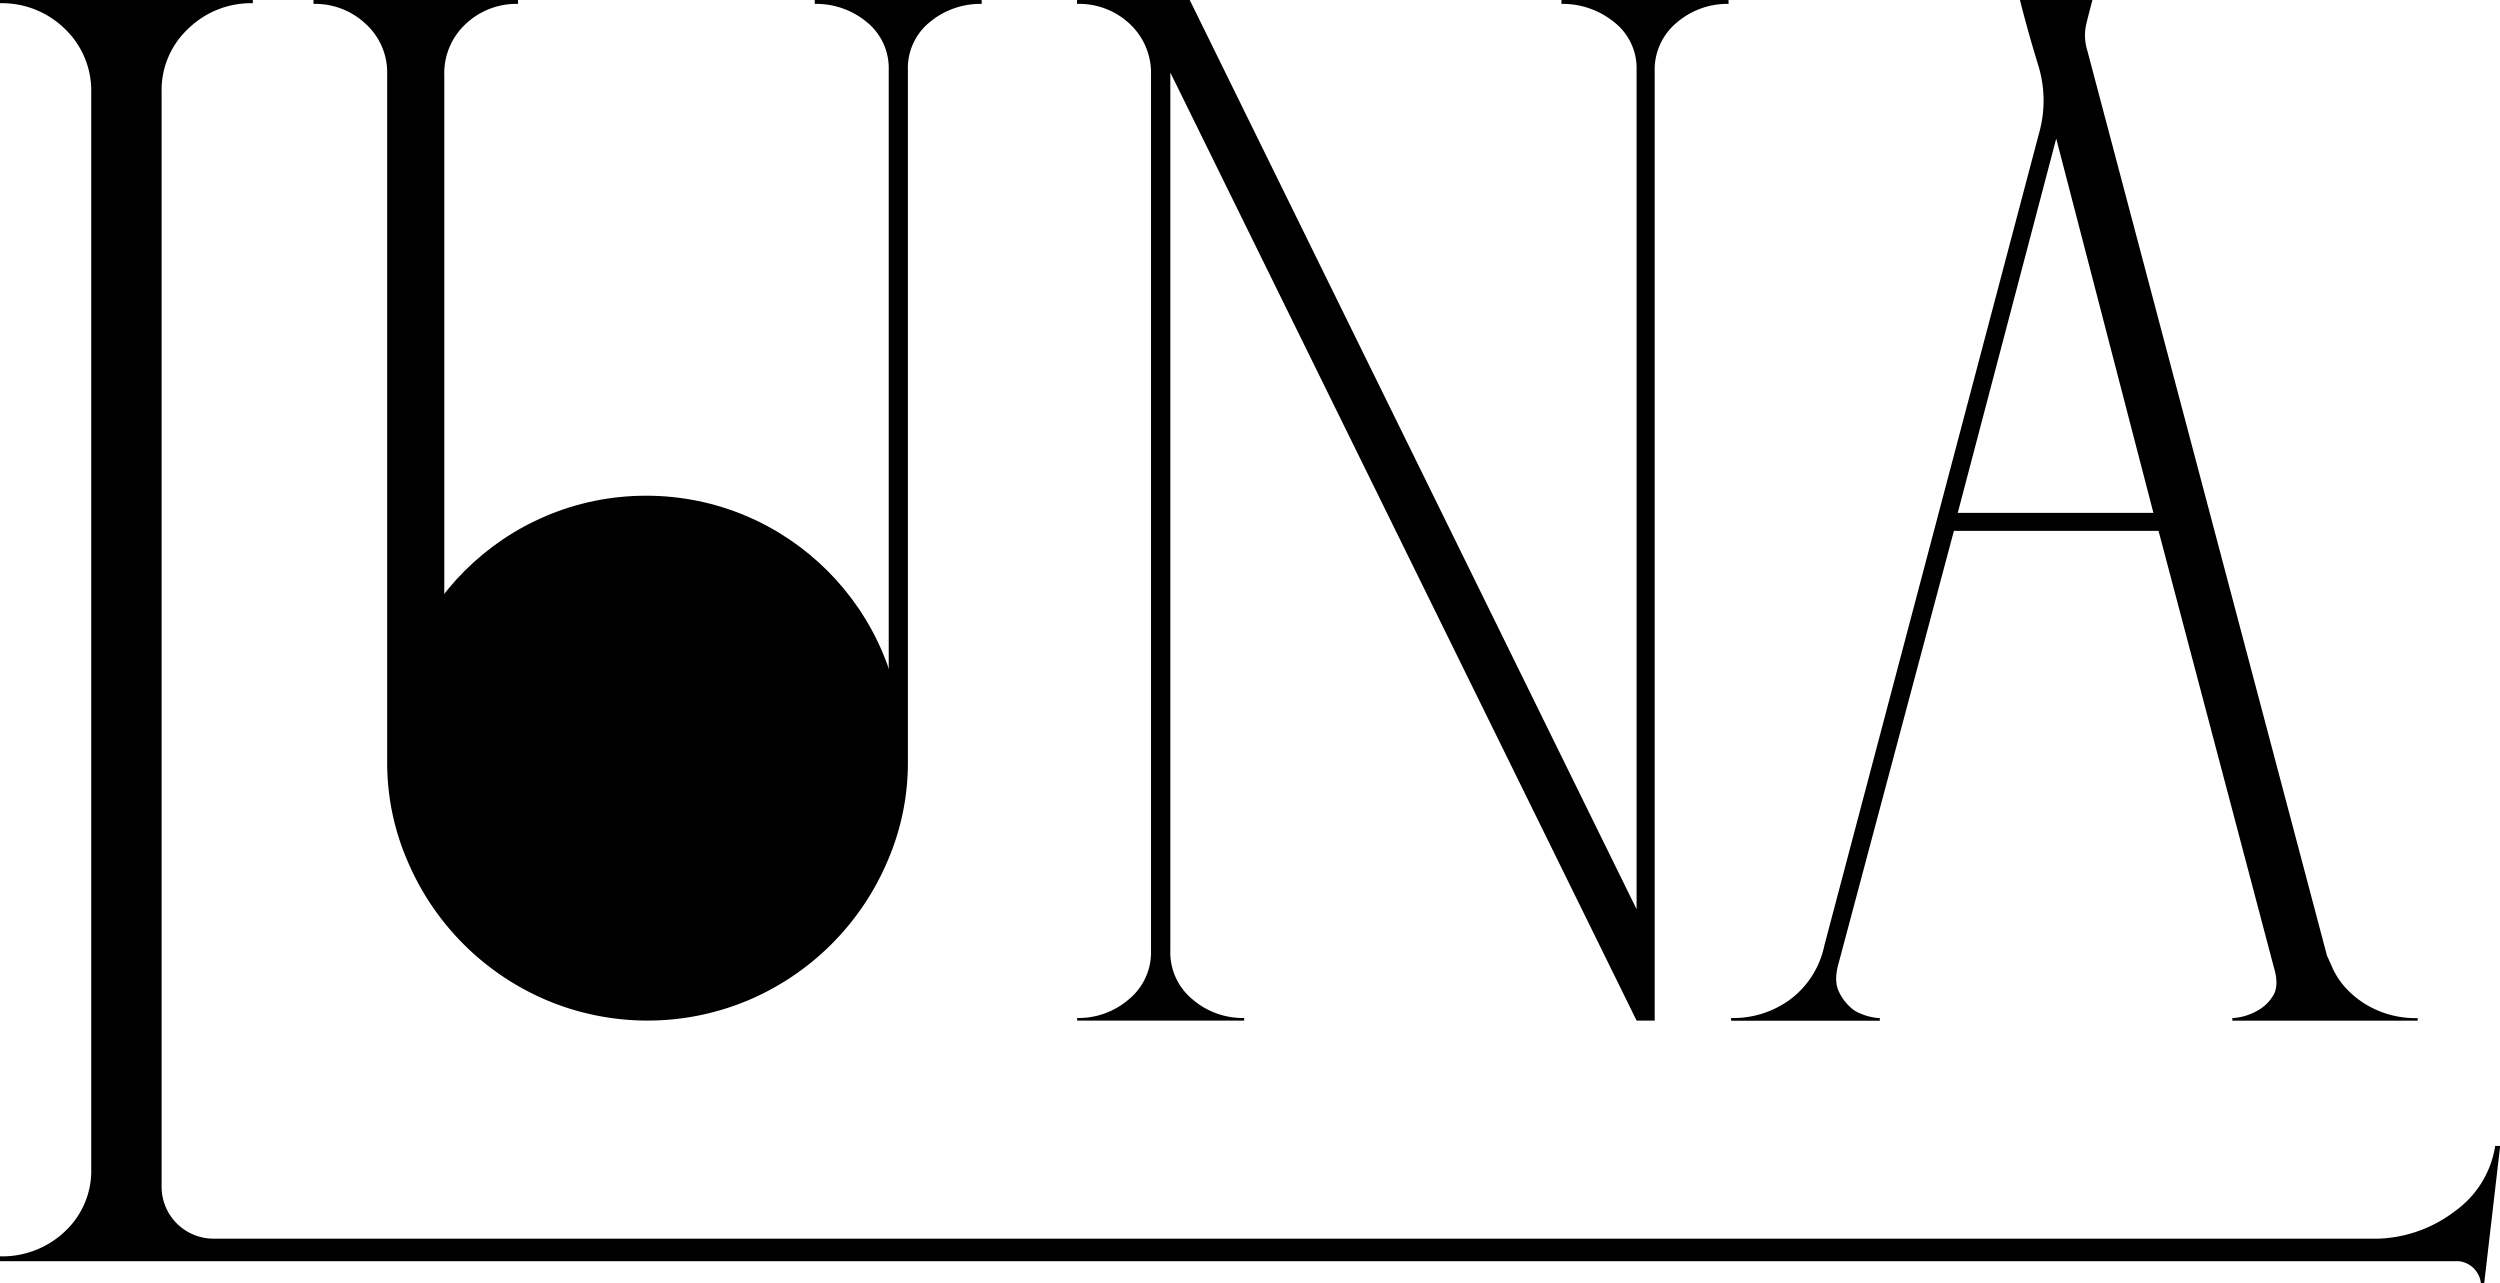 <svg id="logo" xmlns="http://www.w3.org/2000/svg" viewBox="0 0 583.96 299.78"><path d="M59.06,0V.75a21,21,0,0,0-15.14,6,19.56,19.56,0,0,0-6.17,14.58V277a12.13,12.13,0,0,0,12.34,12.33H555.55A31.1,31.1,0,0,0,573.31,283a23.13,23.13,0,0,0,9.53-15.33H584l-3.74,32.15h-.75a5.83,5.83,0,0,0-5.23-5.23H0v-1.13a21.25,21.25,0,0,0,15.14-5.79,19.37,19.37,0,0,0,6.17-14.76V21.68A20,20,0,0,0,15.14,6.73,21,21,0,0,0,0,.75V0Z"/><path d="M73.23,0H121V.91A17.21,17.21,0,0,0,108.78,5.6a15.68,15.68,0,0,0-5,12V175.47a63.76,63.76,0,0,0,4.08,22.84,58.42,58.42,0,0,0,11.2,18.6,55.29,55.29,0,0,0,16.49,12.56,44,44,0,0,0,20,4.69,44.64,44.64,0,0,0,20.27-4.69,55.54,55.54,0,0,0,16.49-12.56,58.21,58.21,0,0,0,11.19-18.6,63.54,63.54,0,0,0,4.09-22.84V16.34a13.83,13.83,0,0,0-5.14-11.2A18.51,18.51,0,0,0,190.31.91V0h39V.91a18.46,18.46,0,0,0-12.1,4.23,13.8,13.8,0,0,0-5.14,11.2V177.89a57.84,57.84,0,0,1-4.84,23.44A61.3,61.3,0,0,1,175,233.55a60.69,60.69,0,0,1-47.5,0,61.3,61.3,0,0,1-32.22-32.22,57.67,57.67,0,0,1-4.84-23.44V17.24a15.33,15.33,0,0,0-5-11.64A17.21,17.21,0,0,0,73.23.91Z"/><path d="M403.76,0V.91a18.08,18.08,0,0,0-12.11,4.38,14.23,14.23,0,0,0-5.14,11.35V238.39h-4.23L273.37,16.94V222.06a14.19,14.19,0,0,0,5.14,11.34,18,18,0,0,0,12.1,4.39v.6h-39v-.6a18,18,0,0,0,12.1-4.39,14.2,14.2,0,0,0,5.15-11.34V17.55a15.71,15.71,0,0,0-5-12A17.23,17.23,0,0,0,251.58.91V0H277.9L382.28,212.38v-196A13.65,13.65,0,0,0,377,5.14,19.06,19.06,0,0,0,364.73.91V0Z"/><path d="M404.36,237.79a22.36,22.36,0,0,0,14.07-4.54,21.05,21.05,0,0,0,7.71-12.4l50.22-190a27.89,27.89,0,0,0-.3-15.73Q473.65,7.26,471.83,0h16.94q-.91,3.33-1.51,5.9a11.84,11.84,0,0,0,.3,5.9l56,211.47c.19.4.65,1.41,1.36,3a17.58,17.58,0,0,0,3.48,5,21.66,21.66,0,0,0,6.5,4.54,22.35,22.35,0,0,0,9.83,2v.6H521.44v-.6a13.2,13.2,0,0,0,6-1.82A9.56,9.56,0,0,0,531,232.5c.91-1.52,1-3.68.15-6.51L504.2,124H456.4l-26.93,101c-.81,2.83-.75,5.1.15,6.81A11.46,11.46,0,0,0,433.1,236a13.2,13.2,0,0,0,6,1.82v.6H404.36Zm52.94-118H503L480.3,32.37Z"/><circle cx="150.92" cy="175.73" r="59.94"/></svg>